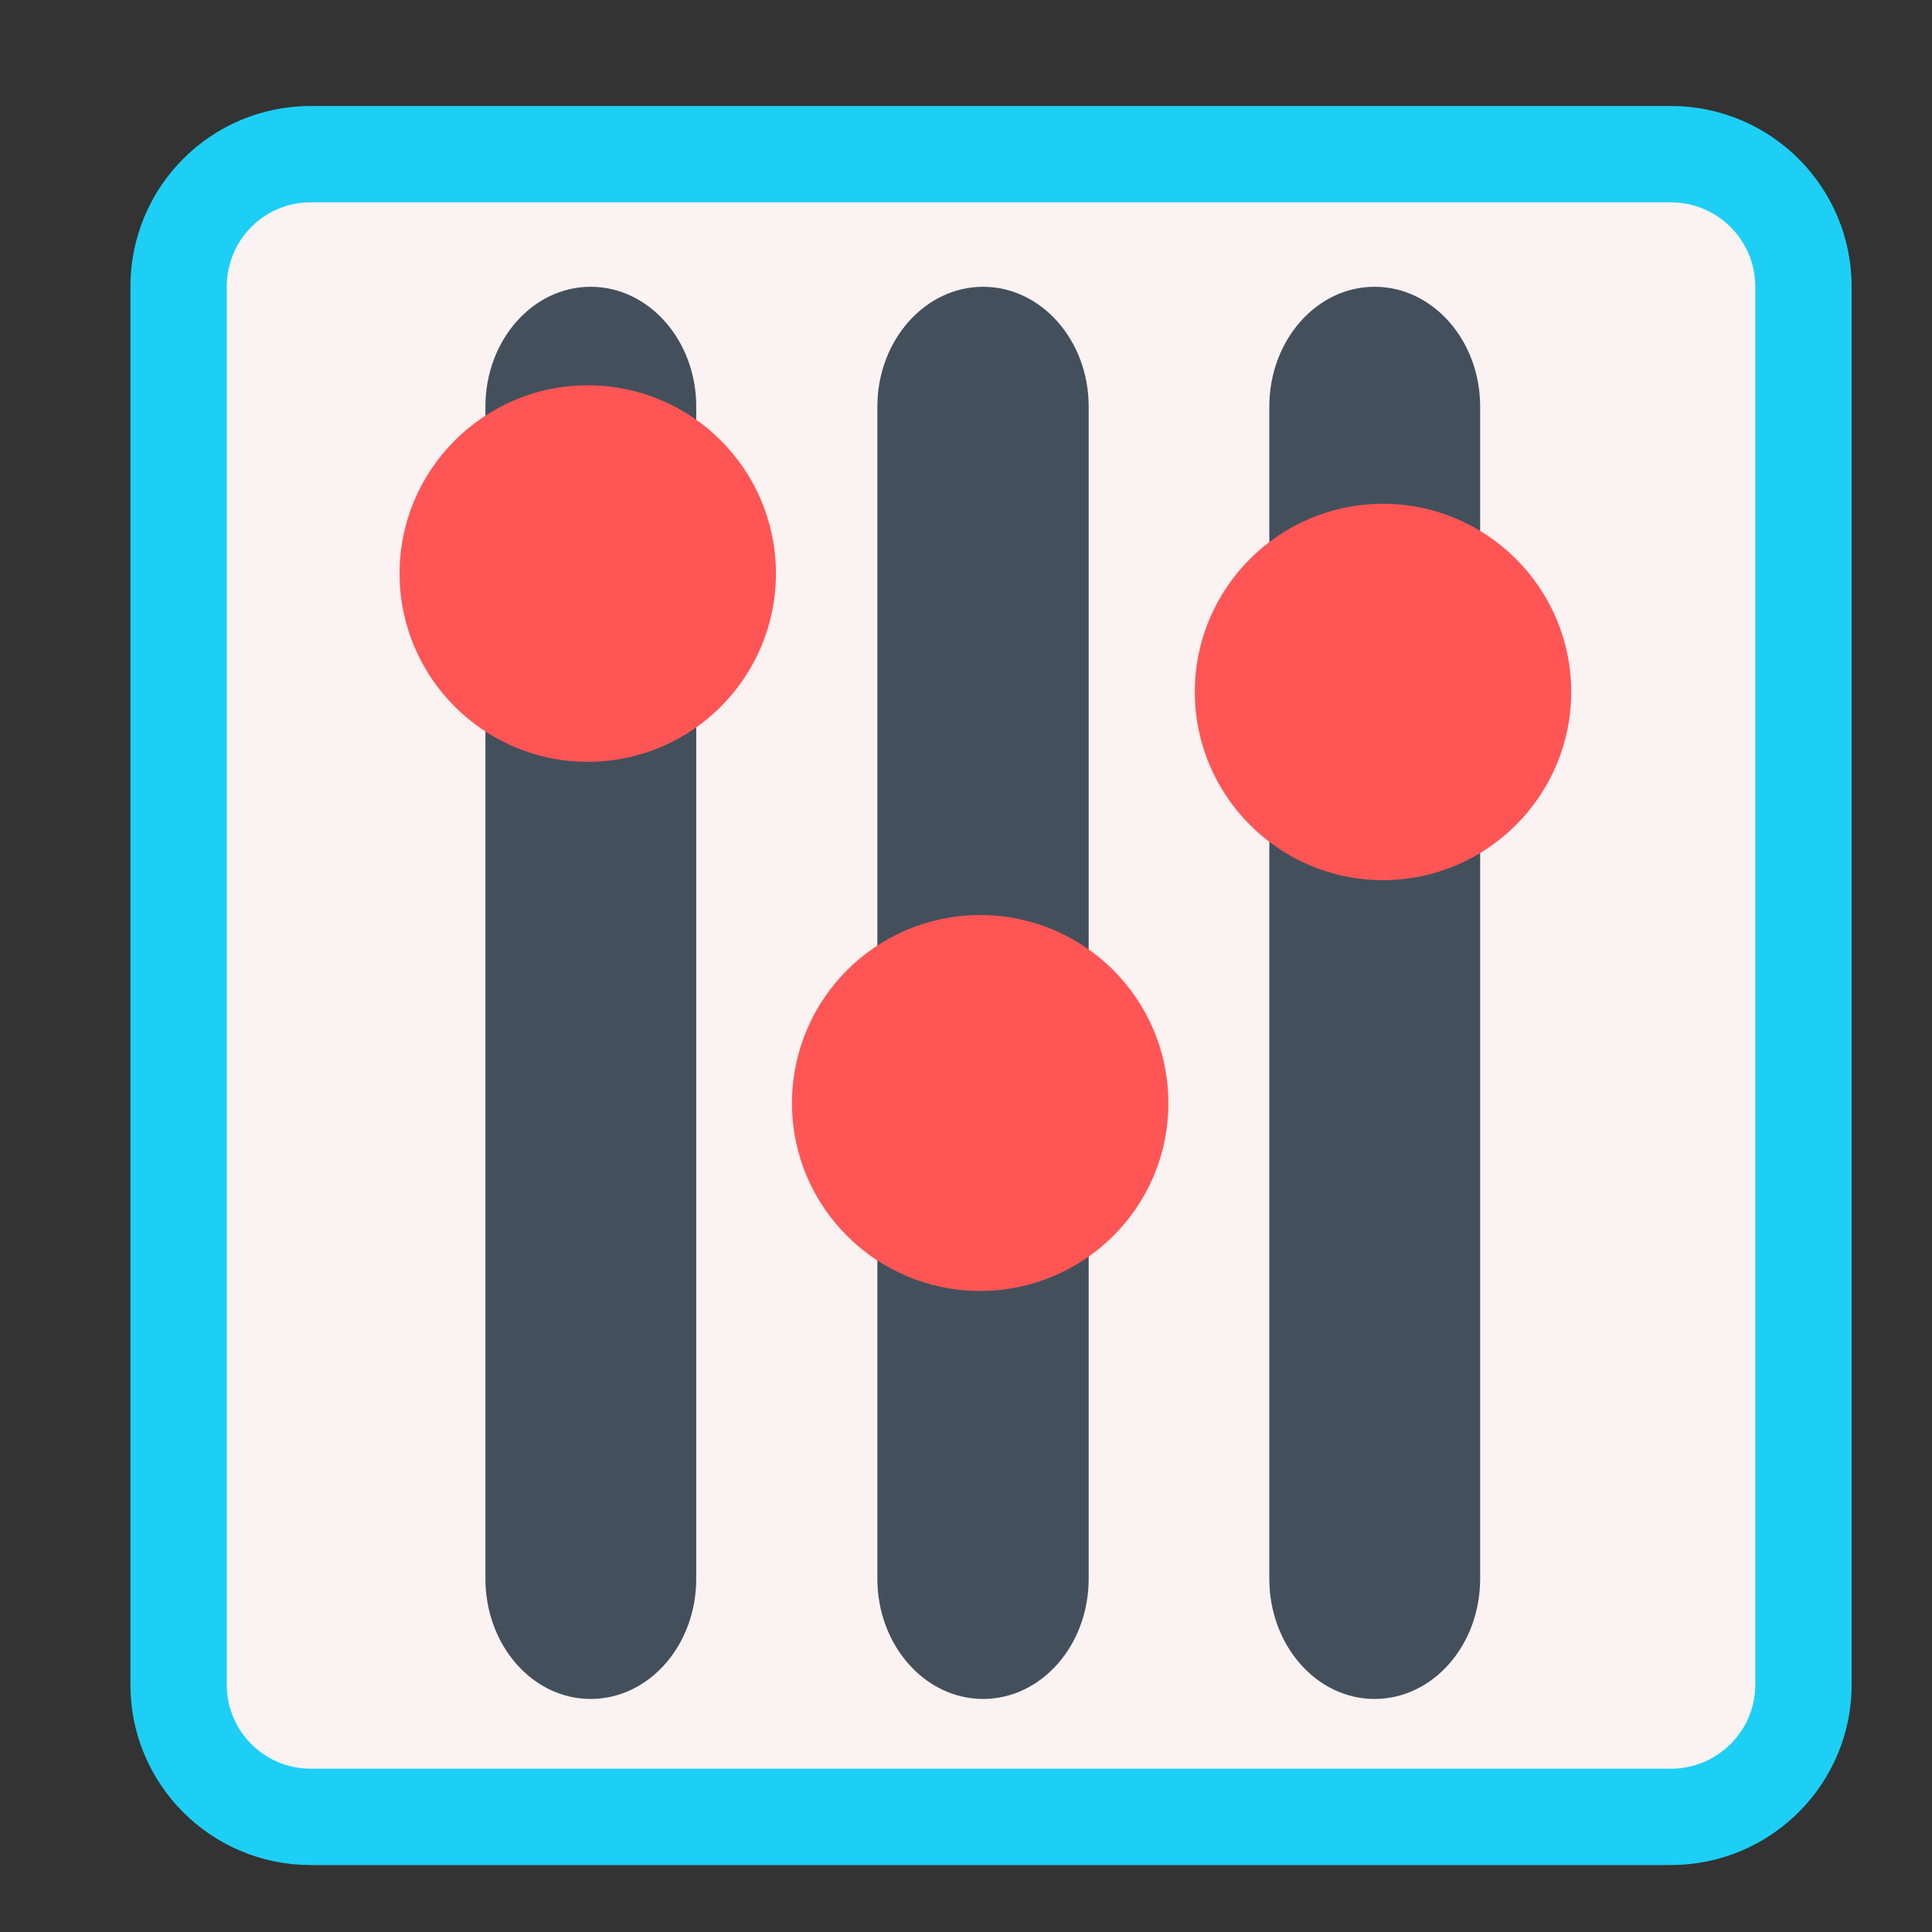 
<svg xmlns="http://www.w3.org/2000/svg" xmlns:xlink="http://www.w3.org/1999/xlink" width="16px" height="16px" viewBox="0 0 16 16" version="1.1">
<rect x="0" y="0" width="16" height="16" fill="#333333" stroke="none"/>
<g id="surface1">
<path style="fill-rule:nonzero;fill:rgb(98.431%,94.902%,94.902%);fill-opacity:1;stroke-width:28.5;stroke-linecap:butt;stroke-linejoin:miter;stroke:rgb(11.373%,81.176%,96.078%);stroke-opacity:1;stroke-miterlimit:4;" d="M 91.899 45.596 L 494.189 45.596 C 515.854 45.596 533.413 63.154 533.413 84.819 L 533.413 498.296 C 533.413 519.819 515.854 537.378 494.189 537.378 L 91.899 537.378 C 70.234 537.378 52.817 519.819 52.817 498.296 L 52.817 84.819 C 52.817 63.154 70.234 45.596 91.899 45.596 Z M 91.899 45.596 " transform="matrix(0.028,0,0,0.028,0,0)"/>
<path style=" stroke:none;fill-rule:evenodd;fill:rgb(26.275%,31.373%,36.078%);fill-opacity:1;" d="M 11.383 2.375 C 11.867 2.375 12.258 2.82 12.258 3.367 L 12.258 13.074 C 12.258 13.625 11.867 14.07 11.383 14.07 C 10.902 14.07 10.512 13.625 10.512 13.074 L 10.512 3.367 C 10.512 2.82 10.902 2.375 11.383 2.375 Z M 11.383 2.375 "/>
<path style=" stroke:none;fill-rule:evenodd;fill:rgb(26.275%,31.373%,36.078%);fill-opacity:1;" d="M 11.383 2.688 C 11.719 2.688 11.988 3.027 11.988 3.445 L 11.988 13.004 C 11.988 13.426 11.719 13.766 11.383 13.766 C 11.051 13.766 10.781 13.426 10.781 13.004 L 10.781 3.445 C 10.781 3.027 11.051 2.688 11.383 2.688 Z M 11.383 2.688 "/>
<path style=" stroke:none;fill-rule:nonzero;fill:rgb(100%,33.333%,33.333%);fill-opacity:1;" d="M 13.012 5.73 C 13.012 6.59 12.312 7.289 11.453 7.289 C 10.594 7.289 9.895 6.59 9.895 5.73 C 9.895 4.871 10.594 4.172 11.453 4.172 C 12.312 4.172 13.012 4.871 13.012 5.73 Z M 13.012 5.73 "/>
<path style=" stroke:none;fill-rule:evenodd;fill:rgb(26.275%,31.373%,36.078%);fill-opacity:1;" d="M 8.141 2.375 C 8.625 2.375 9.016 2.82 9.016 3.367 L 9.016 13.074 C 9.016 13.625 8.625 14.07 8.141 14.07 C 7.66 14.07 7.266 13.625 7.266 13.074 L 7.266 3.367 C 7.266 2.82 7.66 2.375 8.141 2.375 Z M 8.141 2.375 "/>
<path style=" stroke:none;fill-rule:evenodd;fill:rgb(26.275%,31.373%,36.078%);fill-opacity:1;" d="M 8.141 2.688 C 8.473 2.688 8.742 3.027 8.742 3.445 L 8.742 13.004 C 8.742 13.426 8.473 13.766 8.141 13.766 C 7.809 13.766 7.539 13.426 7.539 13.004 L 7.539 3.445 C 7.539 3.027 7.809 2.688 8.141 2.688 Z M 8.141 2.688 "/>
<path style=" stroke:none;fill-rule:nonzero;fill:rgb(100%,33.333%,33.333%);fill-opacity:1;" d="M 9.676 9.137 C 9.676 9.996 8.977 10.691 8.117 10.691 C 7.258 10.691 6.559 9.996 6.559 9.137 C 6.559 8.273 7.258 7.578 8.117 7.578 C 8.977 7.578 9.676 8.273 9.676 9.137 Z M 9.676 9.137 "/>
<path style=" stroke:none;fill-rule:evenodd;fill:rgb(26.275%,31.373%,36.078%);fill-opacity:1;" d="M 4.891 2.375 C 5.375 2.375 5.766 2.82 5.766 3.367 L 5.766 13.074 C 5.766 13.625 5.375 14.07 4.891 14.07 C 4.41 14.07 4.02 13.625 4.02 13.074 L 4.02 3.367 C 4.02 2.82 4.41 2.375 4.891 2.375 Z M 4.891 2.375 "/>
<path style=" stroke:none;fill-rule:evenodd;fill:rgb(26.275%,31.373%,36.078%);fill-opacity:1;" d="M 4.891 2.688 C 5.227 2.688 5.492 3.027 5.492 3.445 L 5.492 13.004 C 5.492 13.426 5.227 13.766 4.891 13.766 C 4.559 13.766 4.289 13.426 4.289 13.004 L 4.289 3.445 C 4.289 3.027 4.559 2.688 4.891 2.688 Z M 4.891 2.688 "/>
<path style=" stroke:none;fill-rule:nonzero;fill:rgb(100%,33.333%,33.333%);fill-opacity:1;" d="M 6.426 4.75 C 6.426 5.609 5.73 6.309 4.867 6.309 C 4.008 6.309 3.309 5.609 3.309 4.75 C 3.309 3.891 4.008 3.191 4.867 3.191 C 5.73 3.191 6.426 3.891 6.426 4.75 Z M 6.426 4.75 "/>
</g>
</svg>
